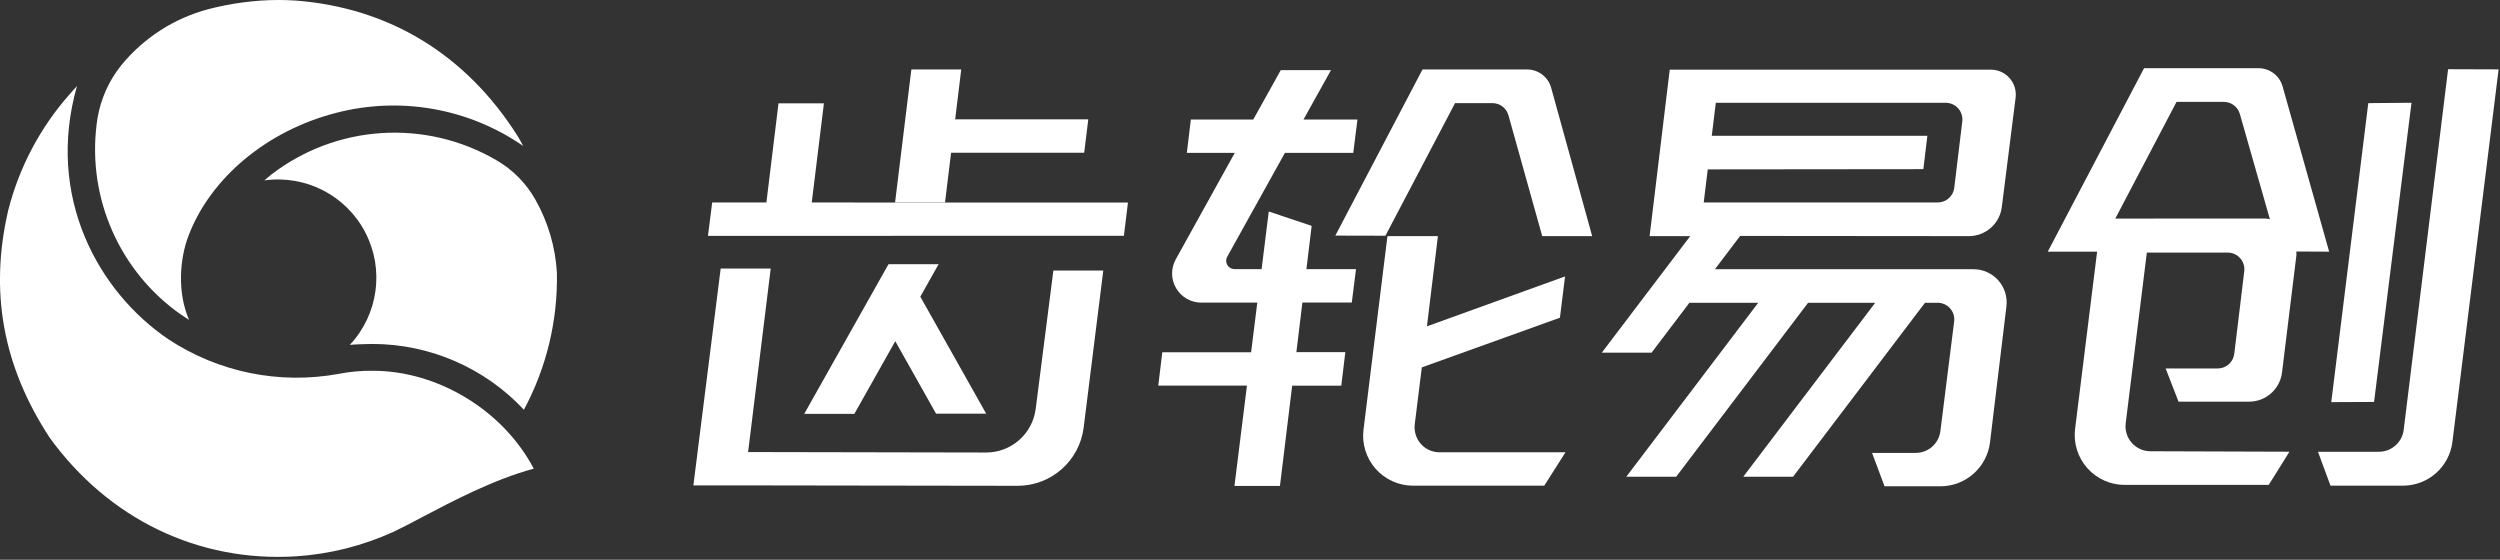 <svg height="30" viewBox="0 0 134 30" width="134" xmlns="http://www.w3.org/2000/svg"><rect x="0" y="0" width="134" height="30" fill="#333333" stroke="none"/><g fill="none"><g fill="#ffffff"><path d="m105.539 12.657c.9-.004 1.656-.679 1.76-1.574l.738-5.849c.046-.38-.072-.762-.326-1.049s-.619-.451-1.002-.451h-17.211l-1.079 8.923h1.741.435l-4.738 6.245h2.668l2.028-2.673h3.688l-7.071 9.323h2.673l7.071-9.323h3.597l-7.071 9.323h2.668l7.071-9.323h.679c.255 0.0.498.11.667.3.169.191.249.445.218.698l-.738 5.876c-.081.669-.649 1.173-1.323 1.173h-2.341l.671 1.79h3.002c1.352-.005 2.488-1.016 2.65-2.358l.88-7.285c.061-.506-.097-1.014-.436-1.395s-.824-.598-1.334-.597h-13.855l1.352-1.785zm-.361-6.147-.43 3.558c-.055.447-.434.784-.885.784h-12.544l.216-1.773 11.556-.012.216-1.787h-11.556l.216-1.77h12.321c.256-.001.501.108.671.299.17.191.25.447.219.701z"/><path d="m74.259 12.635 3.732-7.108h2.001c.401-.001.752.266.861.652l1.81 6.479h2.678l-2.198-7.951c-.16-.581-.688-.984-1.291-.983h-2.921-2.685l-4.672 8.905z"/><path d="m75.828 22.763.381-3.071 7.403-2.663.275-2.213-7.403 2.675.588-4.834h-2.705l-1.283 10.373c-.094.76.143 1.524.65 2.098.507.574 1.235.903 2.001.905h7.037l1.138-1.79h-6.766c-.377-.004-.735-.167-.985-.449-.25-.282-.37-.656-.33-1.031z"/><path d="m70.305 12.107-2.299-.77-.384 3.088h-1.456c-.158-.001-.303-.085-.383-.221s-.082-.304-.005-.442l3.093-5.567h3.663l.226-1.787h-2.894l1.475-2.648h-2.692l-1.475 2.648h-3.344l-.216 1.787h2.569l-3.164 5.709c-.267.483-.259 1.072.022 1.547.28.476.791.768 1.343.769h3.007l-.332 2.663h-4.76l-.216 1.787h4.753l-.669 5.377h2.437c0 .024.305-2.481.656-5.375h2.633l.216-1.797h-2.623c.111-.912.221-1.819.322-2.66h2.648l.226-1.79h-2.658z"/><path d="m55.514 21.912c-.169 1.34-1.309 2.345-2.66 2.343l-12.756-.025 1.212-9.835h-2.682l-1.463 11.622h2.705l14.671.022c1.804.003 3.326-1.342 3.545-3.132l1.05-8.406h-2.675z"/><path d="m47.624 14.16-4.517 8.023h2.687l2.193-3.895 2.186 3.885h2.687l-3.526-6.262h-.01l.986-1.751z"/><path d="m50.653 10.853.325-2.668h7.135l.219-1.787h-7.135l.325-2.673h-2.673l-.873 7.128"/><path d="m47.975 10.855-4.465-.002.652-5.316h-2.434l-.649 5.316h-2.906l-.226 1.79 22.293-.005.219-1.783h-9.805"/><path d="m124.842 13.489-2.493-8.851c-.161-.581-.69-.983-1.293-.983h-3.454-2.68l-5.163 9.835h2.646l-1.18 9.498c-.094.761.143 1.525.651 2.099.508.574 1.238.903 2.004.903h7.723s1.116-1.775 1.111-1.778l-7.455-.025c-.382-.001-.746-.166-.999-.454-.253-.287-.37-.669-.322-1.049l1.133-9.146h4.337c.255.001.498.111.667.302.169.191.248.445.218.699l-.536 4.426c-.054.448-.434.785-.885.784h-2.793l.691 1.78h3.777c.902.002 1.662-.671 1.77-1.566l.77-6.272c.004-.07.004-.141 0-.211zm-10.946-1.773h-.516l3.282-6.255h2.537c.4.001.75.267.858.652l1.608 5.633c-.116-.025-.235-.037-.354-.034z"/><path d="m131.218 3.71-2.38 19.33c-.083.671-.654 1.175-1.33 1.175h-3.265l.671 1.817h3.882c1.349 0 2.487-1.005 2.653-2.343l2.476-19.97z"/><path d="m125.137 13.779v.015l.002-.002z"/><path d="m129.256 5.508-2.316.02-1.984 16.026 2.294-.01z"/></g><path d="m19.98 19.874h-.025c-.608-.007-1.215.049-1.812.167-3.165.579-6.431-.086-9.117-1.856-3.762-2.547-6.587-7.647-4.9-13.572-.135.145-.268.29-.391.435-1.578 1.783-2.708 3.918-3.295 6.225-1.013 4.372-.285 8.36 2.225 12.19 3.164 4.364 7.974 6.68 13.193 6.356 1.814-.117 3.591-.564 5.244-1.32.406-.189.912-.455 1.495-.765 1.645-.865 3.86-2.036 6.012-2.614-1.638-3.12-5.131-5.247-8.63-5.247z" fill="#ffffff"/><path d="m9.413 16.655c.17.13.438.312.72.492-.637-1.475-.506-3.27-.025-4.522 1.18-3.093 4.195-5.611 7.868-6.565 3.452-.91 7.129-.266 10.066 1.763-.101-.192-.199-.364-.293-.524-2.766-4.374-6.884-6.884-11.9-7.268-.307-.02-.617-.032-.932-.032-1.265.008-2.523.173-3.747.492-1.839.487-3.476 1.543-4.679 3.017-.648.812-1.082 1.774-1.261 2.798-.63 3.958.979 7.94 4.182 10.349z" fill="#ffffff"/><path d="m29.85 14.624c-.078-1.375-.471-2.715-1.148-3.914-.495-.884-1.22-1.618-2.097-2.124-3.815-2.225-8.599-1.911-12.092.792-.116.096-.229.192-.342.293 2.212-.312 4.38.804 5.409 2.786 1.03 1.982.698 4.398-.829 6.028.177-.015.352-.027.529-.032.221 0 .44-.017.656-.017 3.087-.004 6.036 1.272 8.146 3.526 1.21-2.253 1.819-4.78 1.768-7.337z" fill="#ffffff"/></g></svg>